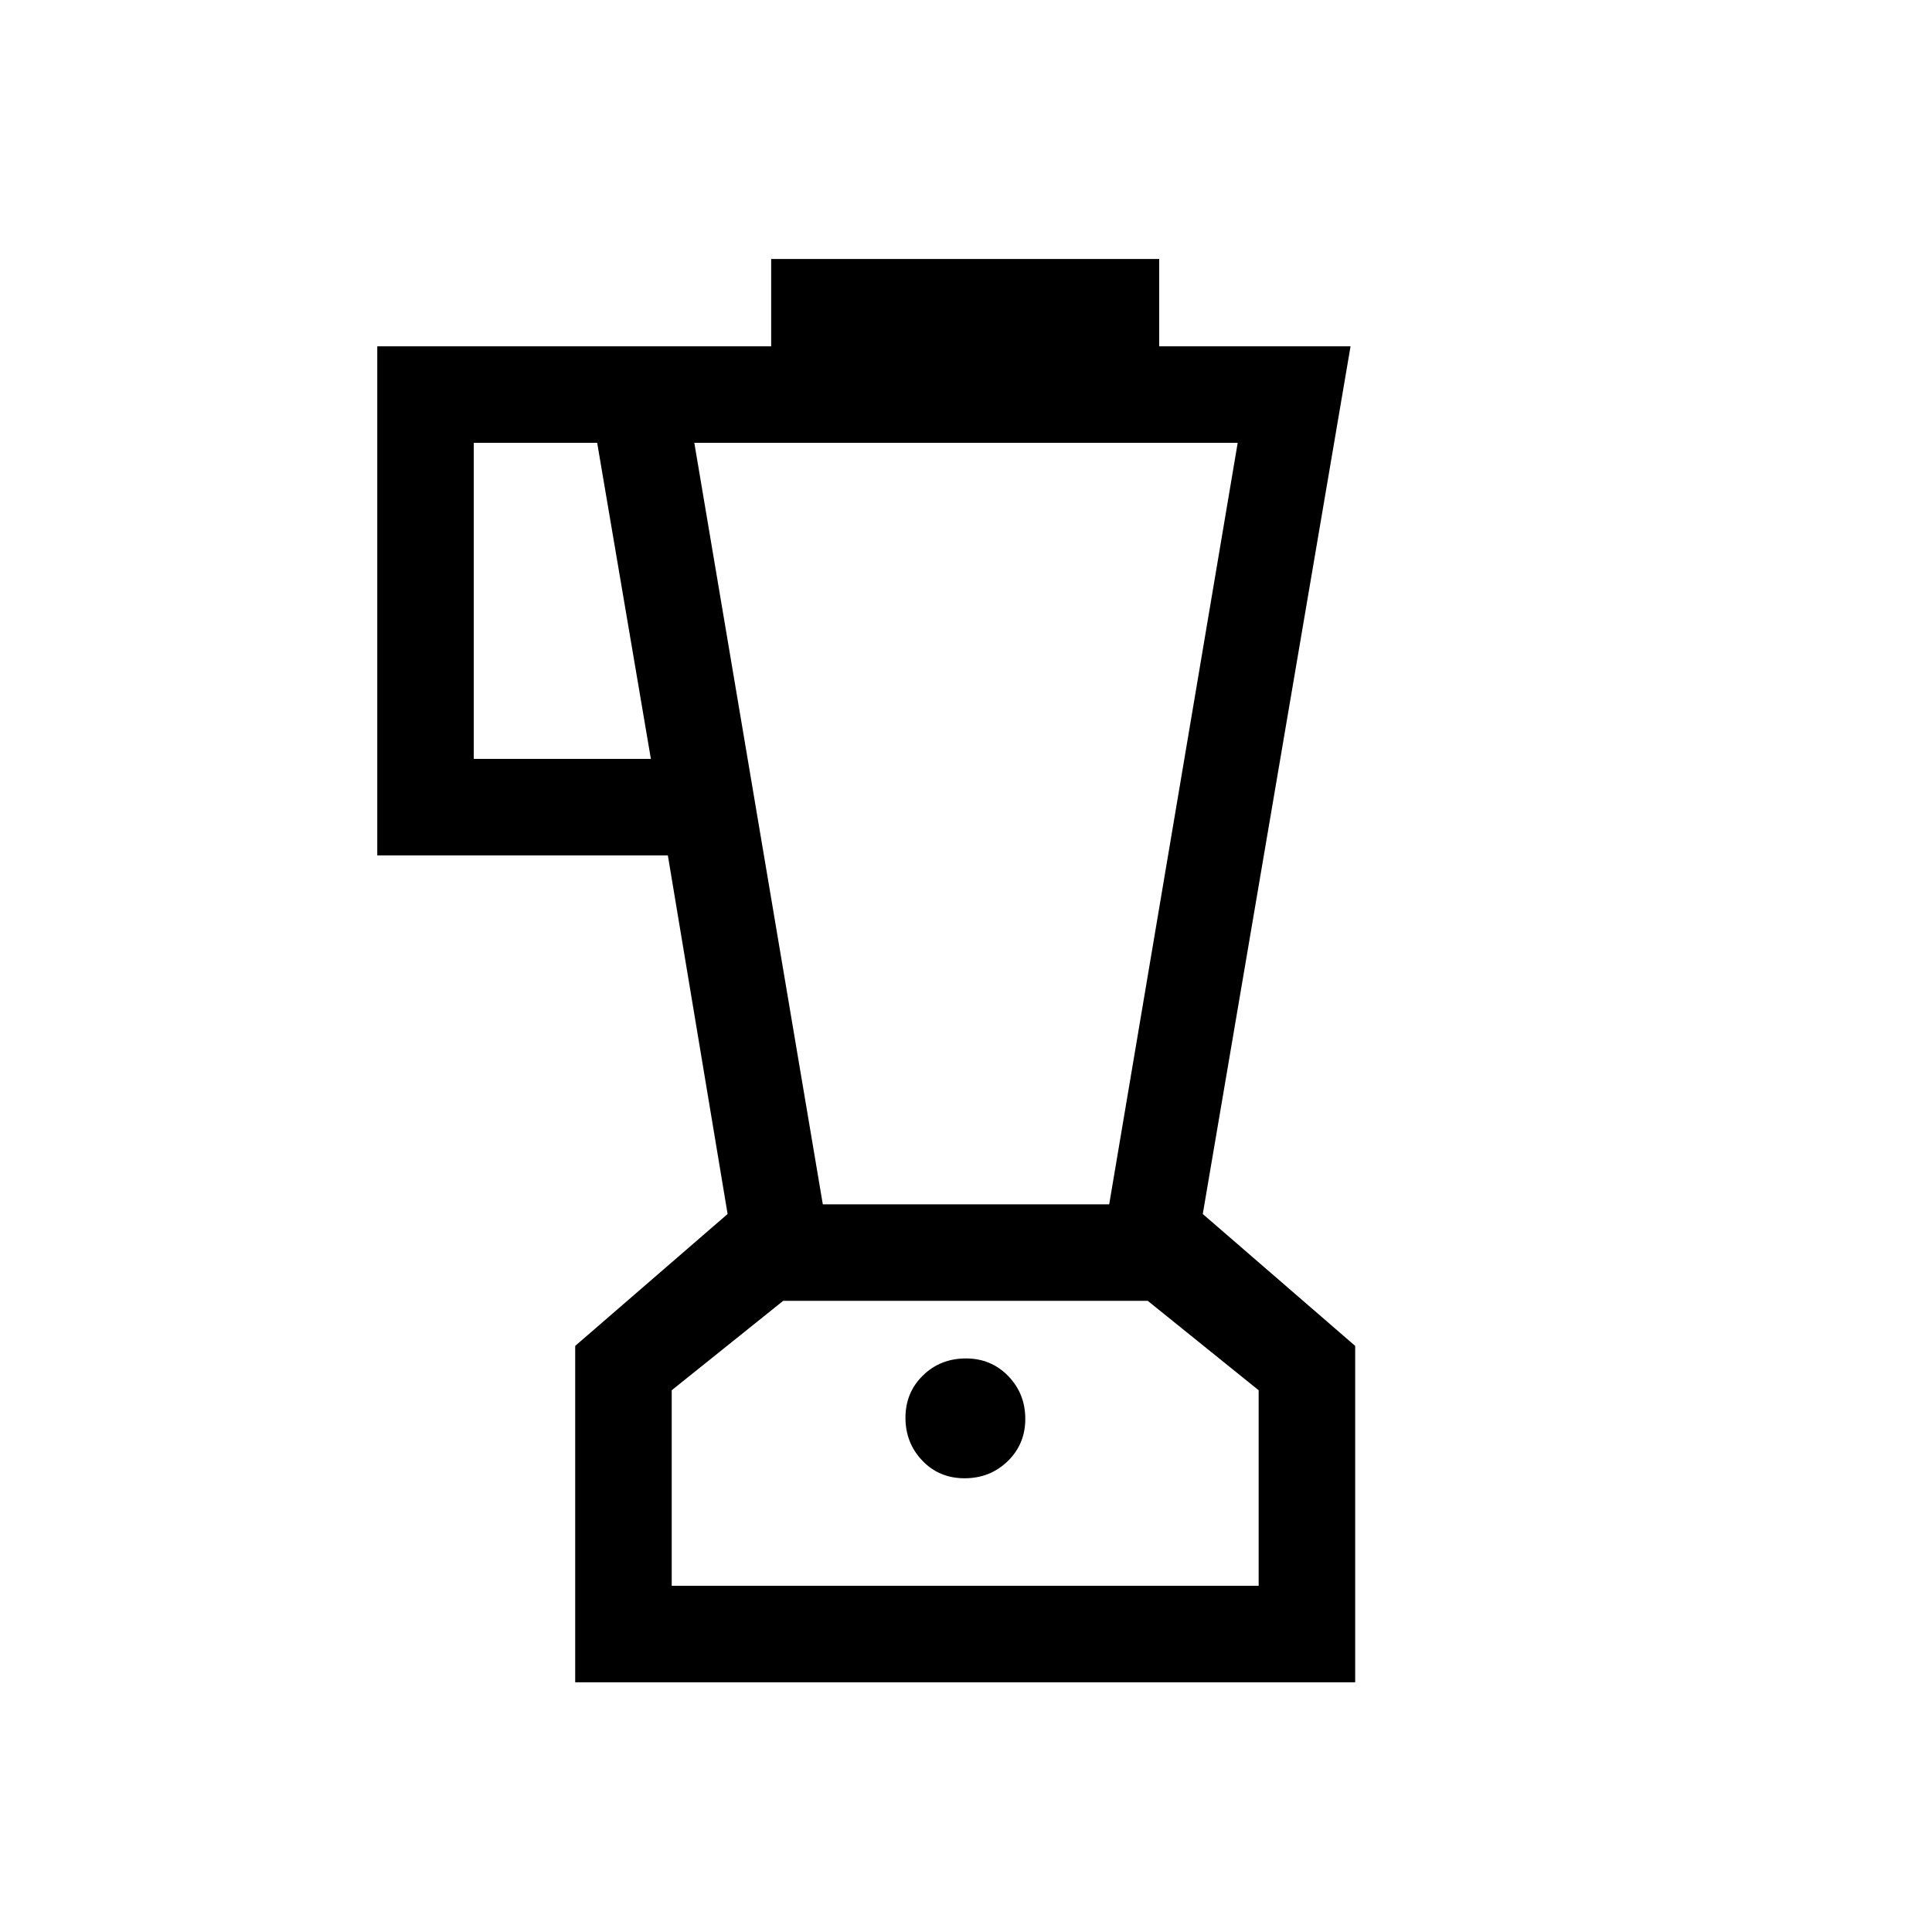 <svg xmlns="http://www.w3.org/2000/svg" height="20" viewBox="0 -960 960 960" width="20"><path d="M285.81-124.08v-167.15l75.73-65.54-29.69-178.19H187.46v-252.96h195.73v-43.39H576v43.39h95.08l-73.43 431.15 75.73 65.54v167.15H285.81Zm37.61-458.84-26.69-157.04h-61.31v157.04h88Zm155.89 357.46q12.65 0 21.4-8.48 8.75-8.48 8.75-21.02t-8.47-21.29q-8.48-8.75-21.01-8.75-12.75 0-21.4 8.48-8.66 8.47-8.66 21t8.37 21.29q8.36 8.77 21.02 8.77Zm-70.46-136.12h142.3L615-739.96H345l63.85 378.38Zm-75.08 189.54h291.65v-97.15l-55.11-44.43H389.16l-55.39 44.43v97.15Zm145.92-70.88Z"/></svg>
